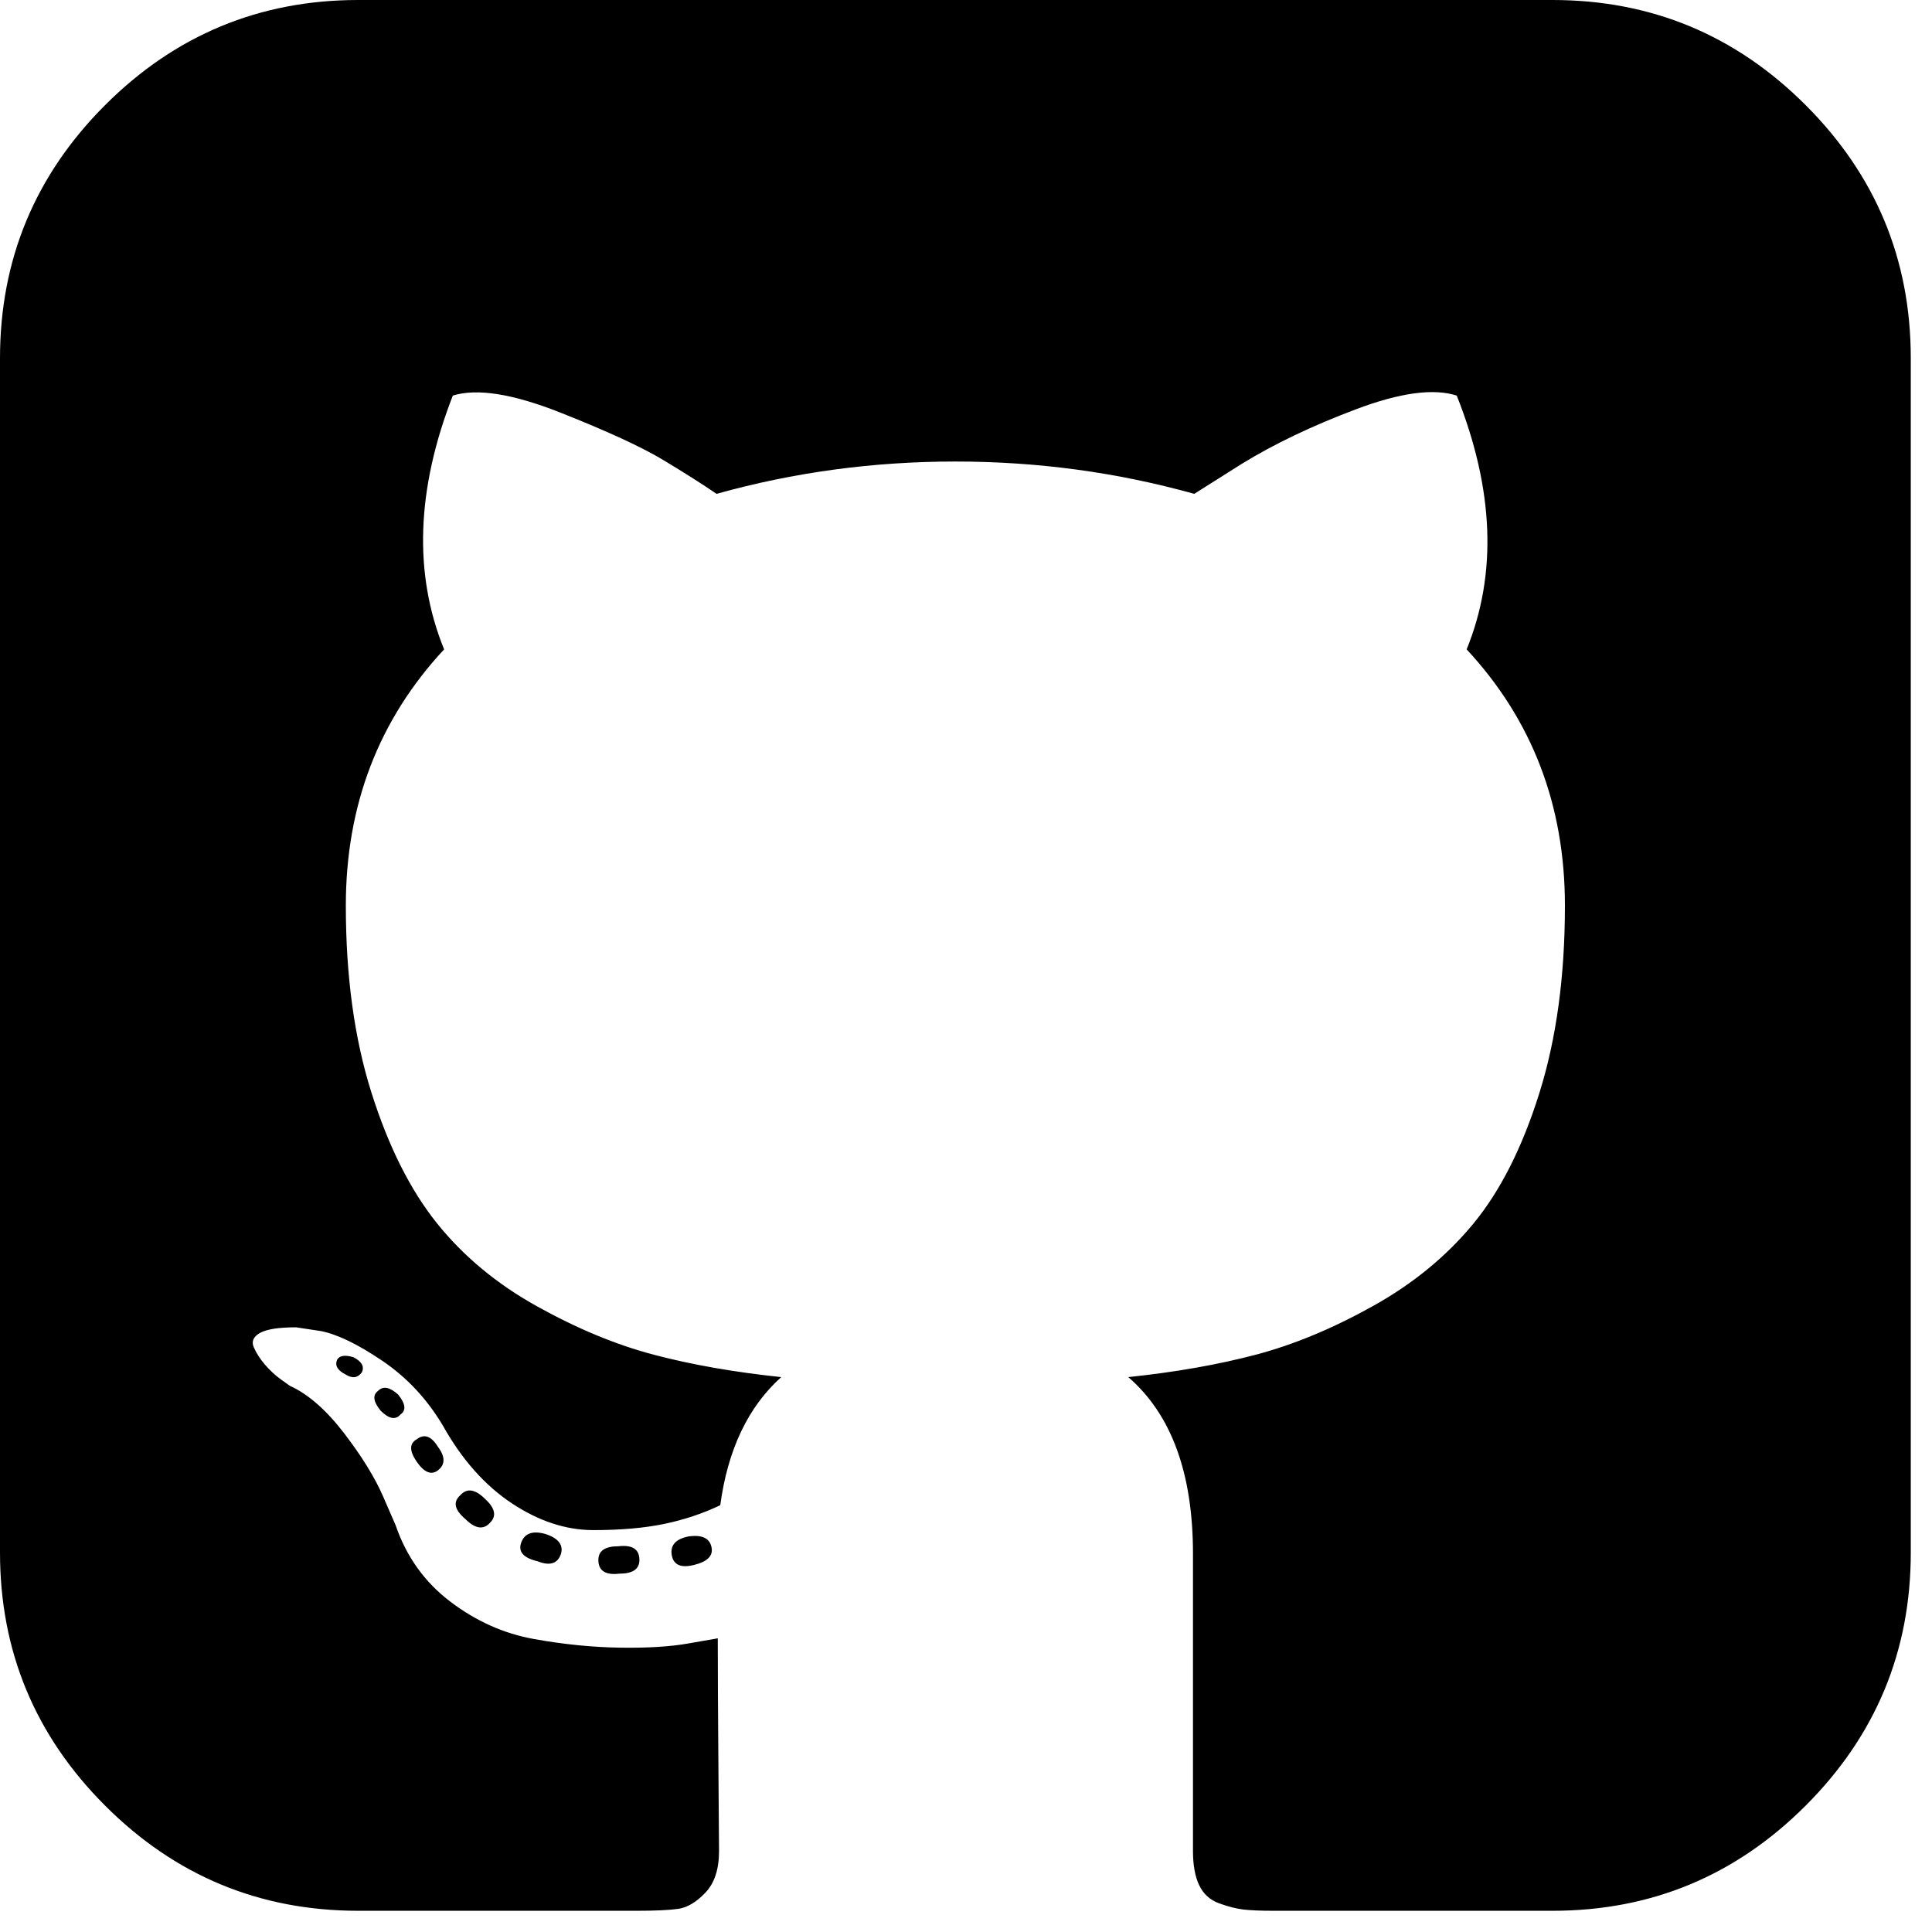 <svg width="52" height="52" viewBox="0 0 52 52" fill="none" xmlns="http://www.w3.org/2000/svg">
<path d="M13.192 40.982C13.013 41.183 12.79 41.15 12.522 40.882C12.232 40.636 12.188 40.424 12.388 40.245C12.567 40.045 12.79 40.078 13.058 40.346C13.326 40.592 13.37 40.804 13.192 40.982ZM11.786 38.94C11.987 39.208 11.987 39.42 11.786 39.576C11.607 39.71 11.417 39.632 11.216 39.342C11.016 39.051 11.016 38.85 11.216 38.739C11.417 38.583 11.607 38.65 11.786 38.94ZM9.743 36.931C9.632 37.087 9.487 37.109 9.308 36.998C9.085 36.886 9.007 36.752 9.074 36.596C9.141 36.484 9.286 36.462 9.509 36.529C9.732 36.641 9.81 36.775 9.743 36.931ZM10.781 38.069C10.647 38.225 10.469 38.192 10.245 37.969C10.045 37.723 10.022 37.545 10.179 37.433C10.312 37.299 10.491 37.333 10.714 37.533C10.915 37.779 10.938 37.958 10.781 38.069ZM15.1 41.819C15.011 42.087 14.799 42.154 14.464 42.02C14.085 41.931 13.94 41.763 14.029 41.518C14.118 41.272 14.33 41.194 14.665 41.283C15.022 41.395 15.167 41.574 15.1 41.819ZM17.21 41.987C17.21 42.232 17.031 42.355 16.674 42.355C16.295 42.4 16.105 42.277 16.105 41.987C16.105 41.741 16.284 41.618 16.641 41.618C17.02 41.574 17.21 41.696 17.21 41.987ZM19.152 41.652C19.196 41.875 19.04 42.031 18.683 42.12C18.326 42.21 18.125 42.12 18.08 41.853C18.036 41.585 18.192 41.417 18.549 41.35C18.906 41.306 19.107 41.406 19.152 41.652ZM51.429 9.643V41.786C51.429 44.442 50.486 46.713 48.599 48.599C46.713 50.486 44.442 51.429 41.786 51.429H34.286C33.929 51.429 33.655 51.417 33.465 51.395C33.276 51.373 33.058 51.317 32.812 51.228C32.567 51.138 32.388 50.977 32.277 50.742C32.165 50.508 32.109 50.201 32.109 49.821V41.819C32.109 39.654 31.529 38.069 30.368 37.065C31.641 36.931 32.785 36.73 33.8 36.462C34.816 36.194 35.865 35.759 36.947 35.156C38.03 34.554 38.934 33.811 39.66 32.93C40.385 32.048 40.977 30.876 41.434 29.414C41.892 27.952 42.12 26.272 42.12 24.375C42.12 21.674 41.239 19.375 39.475 17.478C40.301 15.446 40.212 13.17 39.208 10.647C38.583 10.446 37.679 10.569 36.495 11.016C35.312 11.462 34.286 11.953 33.415 12.489L32.143 13.292C30.067 12.712 27.924 12.422 25.714 12.422C23.505 12.422 21.362 12.712 19.286 13.292C18.929 13.047 18.454 12.745 17.863 12.388C17.271 12.031 16.339 11.602 15.067 11.099C13.795 10.597 12.835 10.446 12.188 10.647C11.205 13.17 11.127 15.446 11.953 17.478C10.19 19.375 9.308 21.674 9.308 24.375C9.308 26.272 9.537 27.946 9.994 29.397C10.452 30.848 11.038 32.02 11.752 32.913C12.466 33.806 13.365 34.554 14.447 35.156C15.53 35.759 16.579 36.194 17.595 36.462C18.61 36.73 19.755 36.931 21.027 37.065C20.134 37.868 19.587 39.018 19.386 40.513C18.917 40.737 18.415 40.904 17.88 41.016C17.344 41.127 16.708 41.183 15.971 41.183C15.234 41.183 14.503 40.943 13.778 40.463C13.053 39.983 12.433 39.286 11.92 38.37C11.495 37.656 10.954 37.076 10.296 36.63C9.637 36.183 9.085 35.915 8.638 35.826L7.969 35.725C7.5 35.725 7.176 35.776 6.998 35.876C6.819 35.977 6.763 36.105 6.83 36.261C6.897 36.417 6.998 36.574 7.132 36.73C7.266 36.886 7.411 37.02 7.567 37.132L7.801 37.299C8.292 37.522 8.778 37.946 9.258 38.571C9.738 39.196 10.089 39.766 10.312 40.279L10.647 41.049C10.938 41.897 11.429 42.584 12.12 43.108C12.812 43.633 13.56 43.968 14.364 44.113C15.167 44.258 15.943 44.336 16.691 44.347C17.439 44.358 18.058 44.319 18.549 44.23L19.319 44.096C19.319 44.944 19.325 46.094 19.336 47.545C19.347 48.995 19.353 49.755 19.353 49.821C19.353 50.312 19.23 50.686 18.984 50.943C18.739 51.2 18.493 51.345 18.248 51.378C18.002 51.412 17.634 51.429 17.143 51.429H9.643C6.987 51.429 4.715 50.486 2.829 48.599C0.943 46.713 0 44.442 0 41.786V9.643C0 6.987 0.943 4.715 2.829 2.829C4.715 0.943 6.987 0 9.643 0H41.786C44.442 0 46.713 0.943 48.599 2.829C50.486 4.715 51.429 6.987 51.429 9.643Z" fill="black"/>
</svg>
